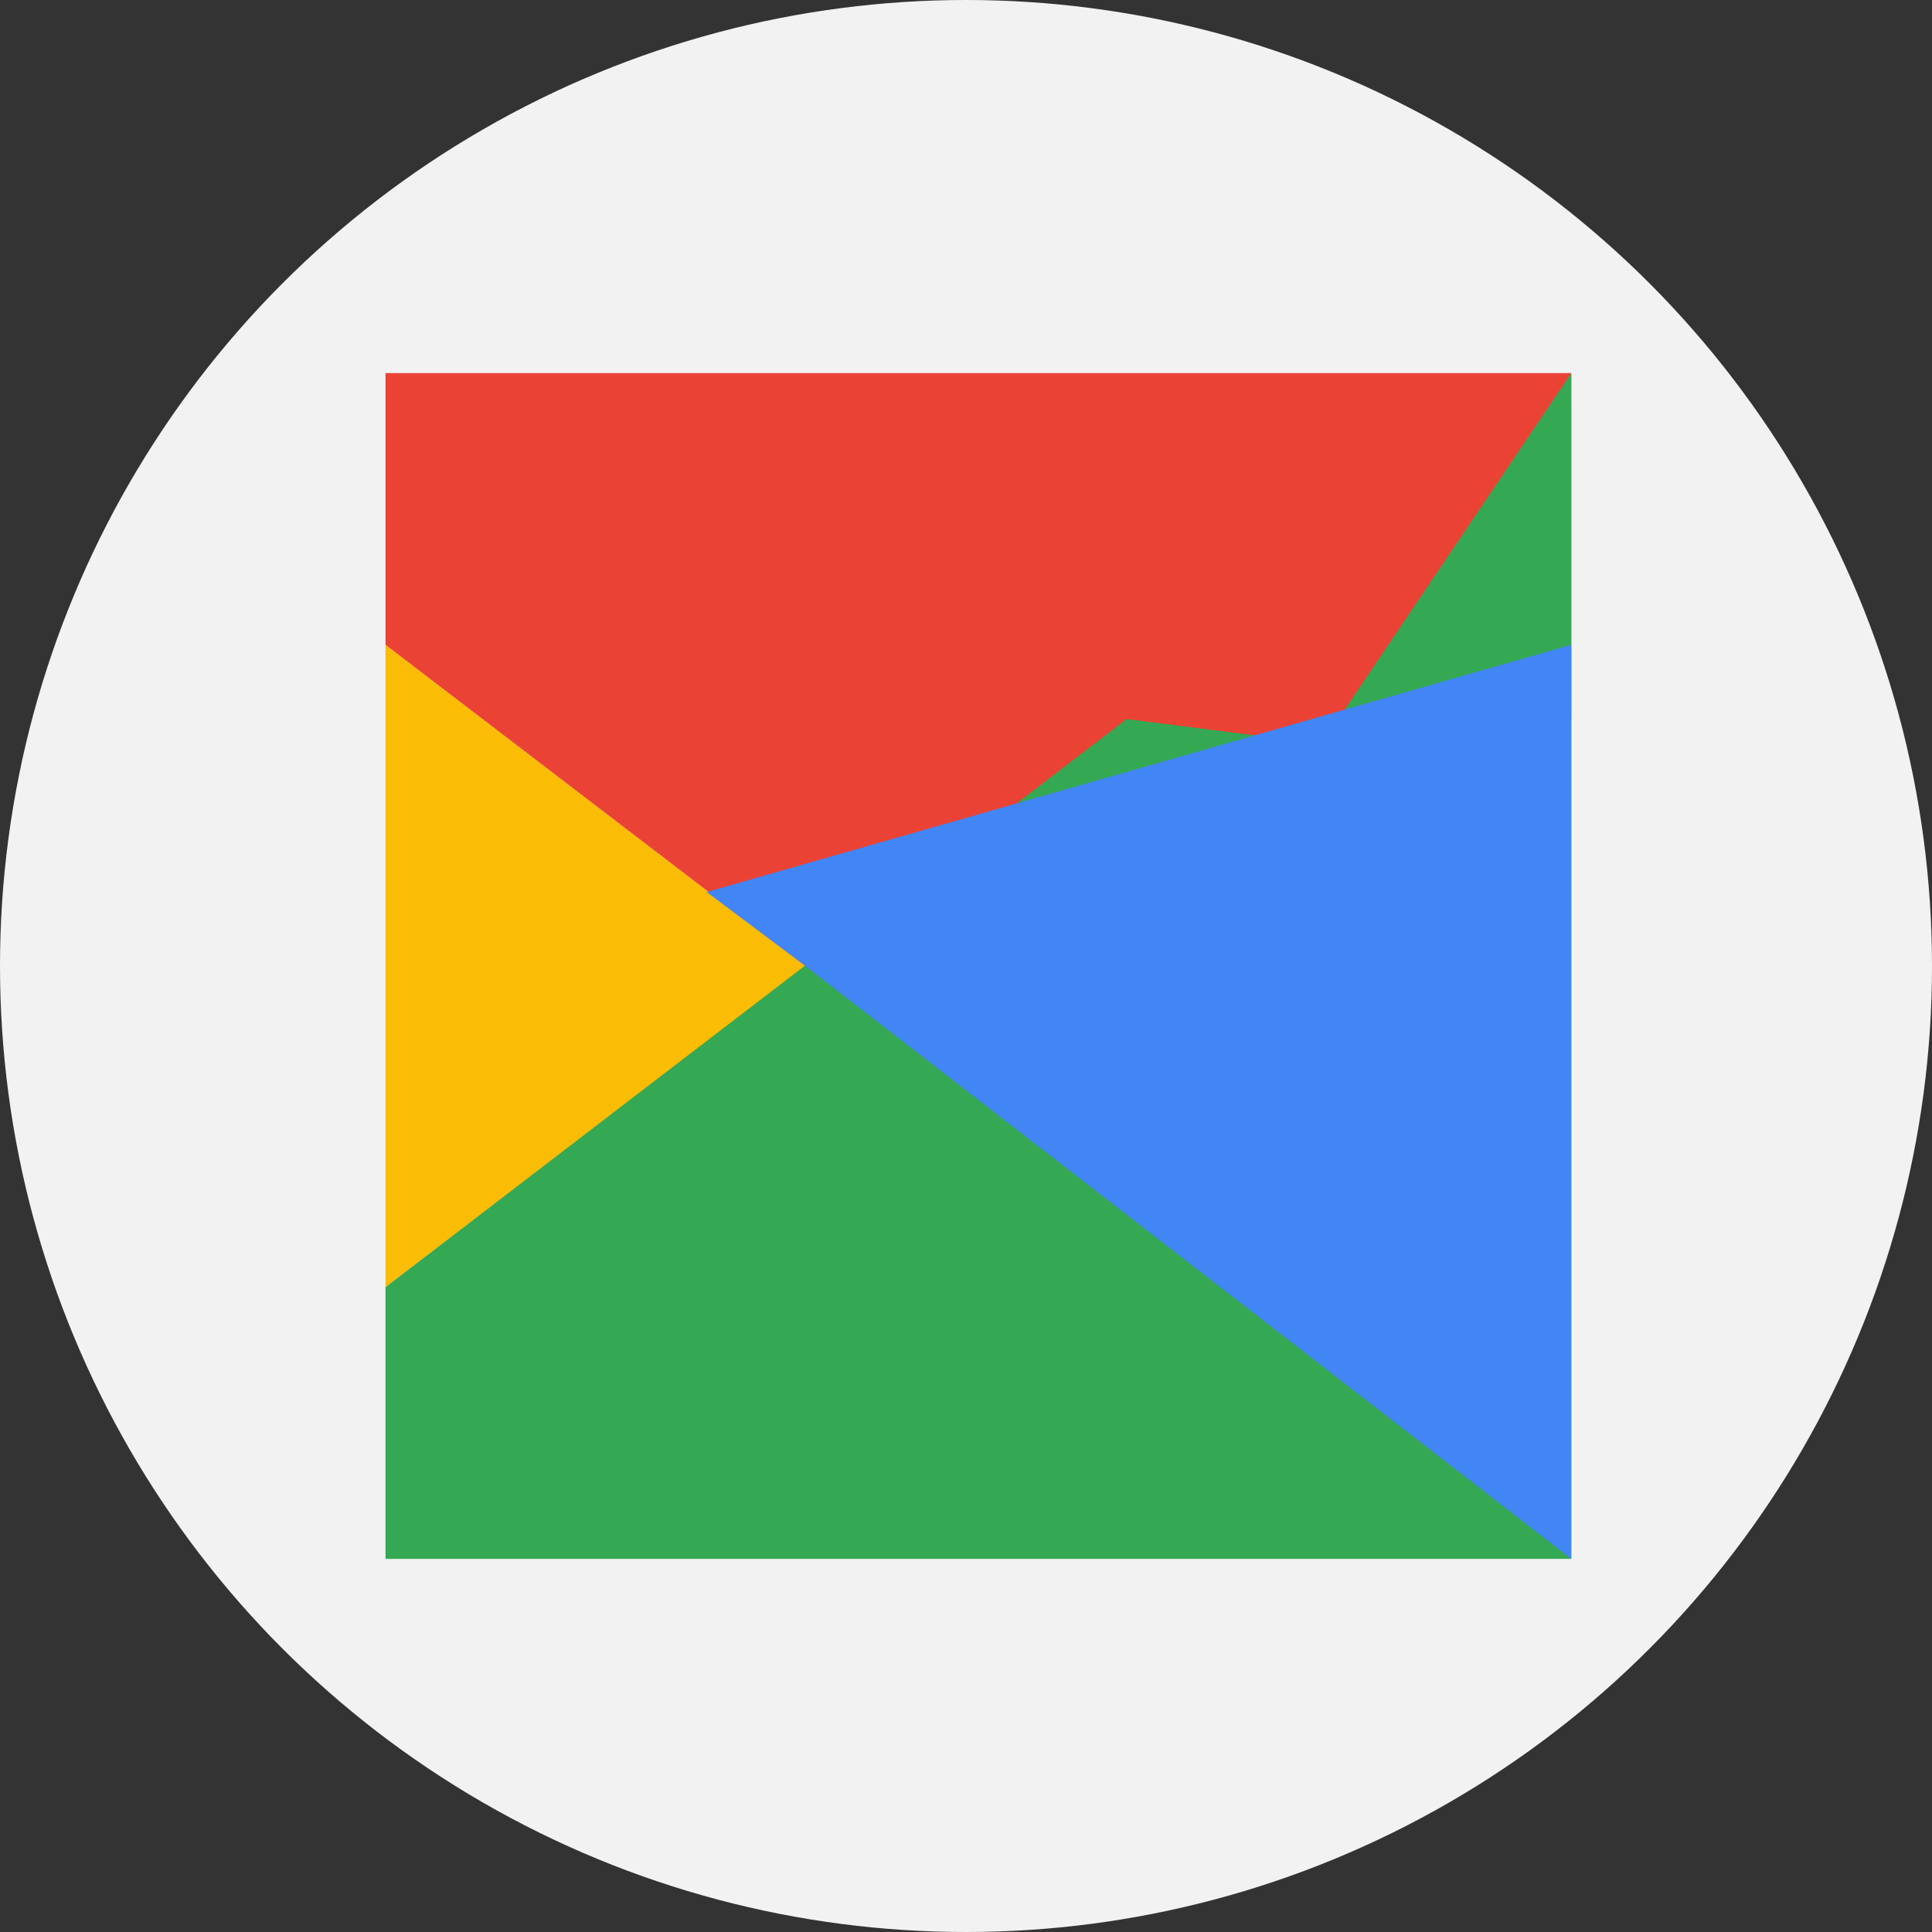 <svg xmlns="http://www.w3.org/2000/svg" viewBox="0 0 64 64"><rect x="0" y="0" width="64" height="64" fill="#333333" stroke="none"/><defs><clipPath id="a"><path d="M49.18 28.73H32.41v7h9.65c-.9 4.42-4.66 7-9.65 7a10.64 10.64 0 110-21.28A10.37 10.37 0 0139 23.74l5.23-5.24A18 18 0 1032.41 50c9 0 17.18-6.55 17.18-18a14.64 14.64 0 00-.41-3.27z" fill="none"/></clipPath><style/></defs><circle cx="32" cy="32" r="32" fill="#f2f2f2"/><path d="M12.77 42.64V21.36L26.68 32z" fill="#fbbc05"/><path d="M12.77 21.36L26.68 32l5.73-5 19.64-3.19V12.36H12.77z" fill="#ea4335"/><path d="M12.77 42.64l24.55-18.82 6.46.82 8.27-12.28v39.28H12.77z" fill="#34a853"/><path d="M52.05 51.64L26.68 32l-3.27-2.45 28.64-8.19z" fill="#4285f4"/></svg>